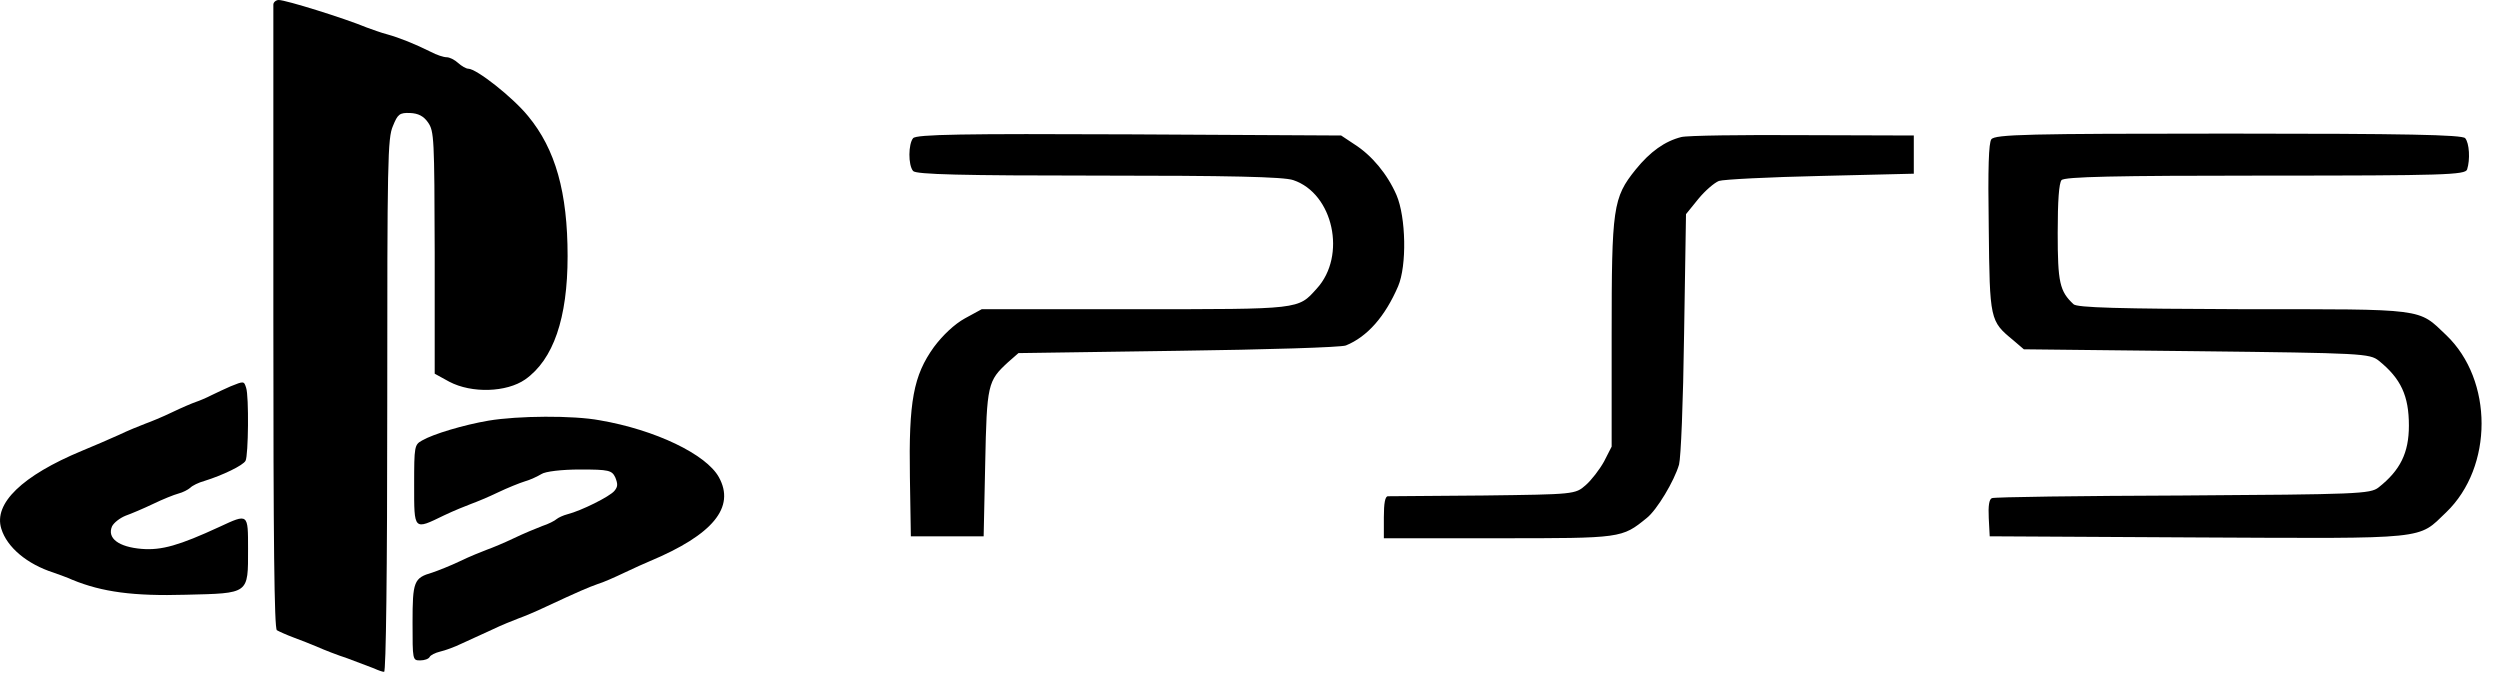 <svg width="50" height="14" viewBox="0 0 50 14" fill="none" xmlns="http://www.w3.org/2000/svg">
<path d="M9.77 8.413C9.277 8.497 8.663 8.68 8.441 8.81C8.289 8.894 8.283 8.925 8.283 9.696C8.283 10.62 8.27 10.604 8.884 10.306C9.074 10.215 9.321 10.116 9.422 10.078C9.53 10.039 9.77 9.94 9.96 9.848C10.15 9.757 10.396 9.658 10.498 9.627C10.605 9.597 10.751 9.528 10.827 9.482C10.903 9.429 11.238 9.39 11.599 9.39C12.181 9.39 12.238 9.406 12.307 9.551C12.358 9.681 12.358 9.734 12.288 9.818C12.194 9.932 11.624 10.215 11.352 10.284C11.263 10.307 11.168 10.352 11.13 10.383C11.099 10.413 10.966 10.482 10.846 10.52C10.726 10.566 10.466 10.673 10.276 10.765C10.086 10.856 9.846 10.956 9.738 10.994C9.637 11.032 9.39 11.131 9.201 11.223C9.011 11.314 8.758 11.414 8.644 11.452C8.277 11.559 8.251 11.627 8.251 12.452C8.251 13.2 8.251 13.208 8.403 13.208C8.492 13.208 8.574 13.177 8.593 13.139C8.612 13.101 8.707 13.055 8.802 13.032C8.903 13.009 9.093 12.94 9.232 12.872C9.371 12.811 9.644 12.681 9.833 12.597C10.023 12.505 10.27 12.406 10.371 12.368C10.479 12.33 10.719 12.23 10.909 12.139C11.58 11.826 11.763 11.749 11.953 11.681C12.061 11.65 12.301 11.543 12.491 11.452C12.681 11.36 12.909 11.261 12.997 11.223C14.256 10.696 14.712 10.146 14.377 9.543C14.123 9.085 13.105 8.596 11.997 8.406C11.466 8.306 10.358 8.314 9.77 8.413Z" fill="black"/>
<path d="M5.467 0.092V6.367C5.467 10.864 5.486 12.559 5.537 12.604C5.575 12.627 5.727 12.696 5.872 12.75C6.012 12.803 6.233 12.887 6.353 12.94C6.473 12.994 6.746 13.101 6.954 13.169C7.163 13.246 7.397 13.337 7.48 13.368C7.562 13.406 7.65 13.437 7.682 13.437C7.72 13.437 7.745 11.436 7.745 8.108C7.745 3.191 7.752 2.764 7.859 2.519C7.954 2.283 7.992 2.252 8.201 2.26C8.365 2.267 8.473 2.321 8.562 2.451C8.682 2.626 8.688 2.756 8.694 5.054V7.474L8.985 7.634C9.435 7.871 10.131 7.848 10.504 7.589C11.067 7.192 11.352 6.367 11.352 5.123C11.352 3.848 11.111 2.985 10.561 2.321C10.257 1.947 9.53 1.374 9.365 1.374C9.321 1.374 9.232 1.321 9.163 1.26C9.099 1.199 8.992 1.145 8.935 1.145C8.872 1.145 8.732 1.099 8.618 1.038C8.296 0.878 7.992 0.756 7.745 0.687C7.625 0.657 7.442 0.588 7.334 0.55C6.872 0.359 5.714 0 5.575 0C5.518 0 5.467 0.046 5.467 0.092ZM18.262 2.764C18.167 2.878 18.16 3.298 18.262 3.42C18.319 3.489 19.23 3.512 21.97 3.512C24.551 3.512 25.684 3.535 25.867 3.603C26.665 3.871 26.937 5.115 26.335 5.772C25.956 6.192 26.032 6.184 22.71 6.184H19.635L19.299 6.367C19.09 6.482 18.856 6.703 18.679 6.94C18.268 7.512 18.173 8.024 18.198 9.543L18.217 10.726H19.673L19.704 9.276C19.736 7.68 19.755 7.619 20.16 7.245L20.369 7.062L23.564 7.016C25.323 6.993 26.829 6.947 26.918 6.909C27.348 6.734 27.702 6.329 27.962 5.726C28.139 5.314 28.12 4.344 27.93 3.901C27.747 3.481 27.436 3.107 27.088 2.886L26.823 2.71L22.583 2.687C19.274 2.672 18.325 2.687 18.262 2.764ZM33.625 2.741C33.296 2.825 33.005 3.031 32.714 3.39C32.258 3.955 32.233 4.153 32.233 6.703V8.932L32.081 9.23C31.992 9.39 31.828 9.604 31.714 9.703C31.505 9.887 31.486 9.887 29.67 9.91C28.664 9.917 27.797 9.925 27.759 9.925C27.702 9.925 27.677 10.062 27.677 10.345V10.765H29.98C32.442 10.765 32.435 10.765 32.935 10.36C33.138 10.2 33.486 9.619 33.581 9.291C33.618 9.146 33.663 8.077 33.682 6.665L33.72 4.283L33.967 3.978C34.099 3.817 34.283 3.657 34.378 3.619C34.466 3.588 35.384 3.542 36.409 3.519L38.276 3.474V2.71L36.061 2.703C34.846 2.695 33.745 2.71 33.625 2.741ZM39.826 2.787C39.775 2.863 39.756 3.336 39.775 4.558C39.794 6.405 39.8 6.421 40.262 6.802L40.477 6.986L43.932 7.024C47.254 7.062 47.394 7.07 47.577 7.215C48.02 7.573 48.178 7.917 48.178 8.512C48.178 9.054 48.007 9.406 47.571 9.749C47.406 9.879 47.147 9.887 43.654 9.91C41.604 9.917 39.883 9.94 39.838 9.963C39.782 9.986 39.763 10.116 39.775 10.36L39.794 10.726L43.97 10.749C48.621 10.772 48.349 10.795 48.925 10.245C49.867 9.337 49.867 7.604 48.925 6.703C48.355 6.161 48.539 6.184 44.869 6.184C42.369 6.176 41.541 6.153 41.471 6.085C41.193 5.825 41.154 5.65 41.154 4.657C41.154 4.008 41.18 3.665 41.23 3.603C41.287 3.535 42.281 3.512 45.305 3.512C48.893 3.512 49.304 3.497 49.342 3.39C49.406 3.191 49.387 2.863 49.304 2.764C49.247 2.695 48.108 2.672 44.565 2.672C40.566 2.672 39.895 2.687 39.826 2.787ZM4.613 7.726C4.512 7.772 4.341 7.848 4.234 7.902C4.132 7.955 3.987 8.016 3.917 8.039C3.848 8.062 3.632 8.154 3.443 8.245C3.253 8.337 3.012 8.436 2.905 8.474C2.803 8.512 2.557 8.612 2.367 8.703C2.177 8.787 1.848 8.932 1.639 9.016C0.443 9.513 -0.132 10.07 0.026 10.574C0.14 10.948 0.545 11.284 1.07 11.452C1.177 11.49 1.348 11.551 1.449 11.597C2.044 11.841 2.671 11.925 3.715 11.895C4.993 11.864 4.961 11.887 4.961 10.978C4.961 10.268 4.968 10.268 4.392 10.536C3.582 10.91 3.234 11.009 2.835 10.978C2.373 10.94 2.139 10.765 2.24 10.528C2.278 10.452 2.399 10.36 2.512 10.314C2.62 10.276 2.873 10.169 3.063 10.078C3.253 9.986 3.481 9.894 3.569 9.871C3.658 9.848 3.759 9.795 3.803 9.757C3.848 9.711 3.974 9.65 4.088 9.619C4.455 9.505 4.866 9.306 4.911 9.215C4.968 9.108 4.98 7.925 4.923 7.757C4.879 7.619 4.879 7.619 4.613 7.726Z" fill="black"/>
</svg>
